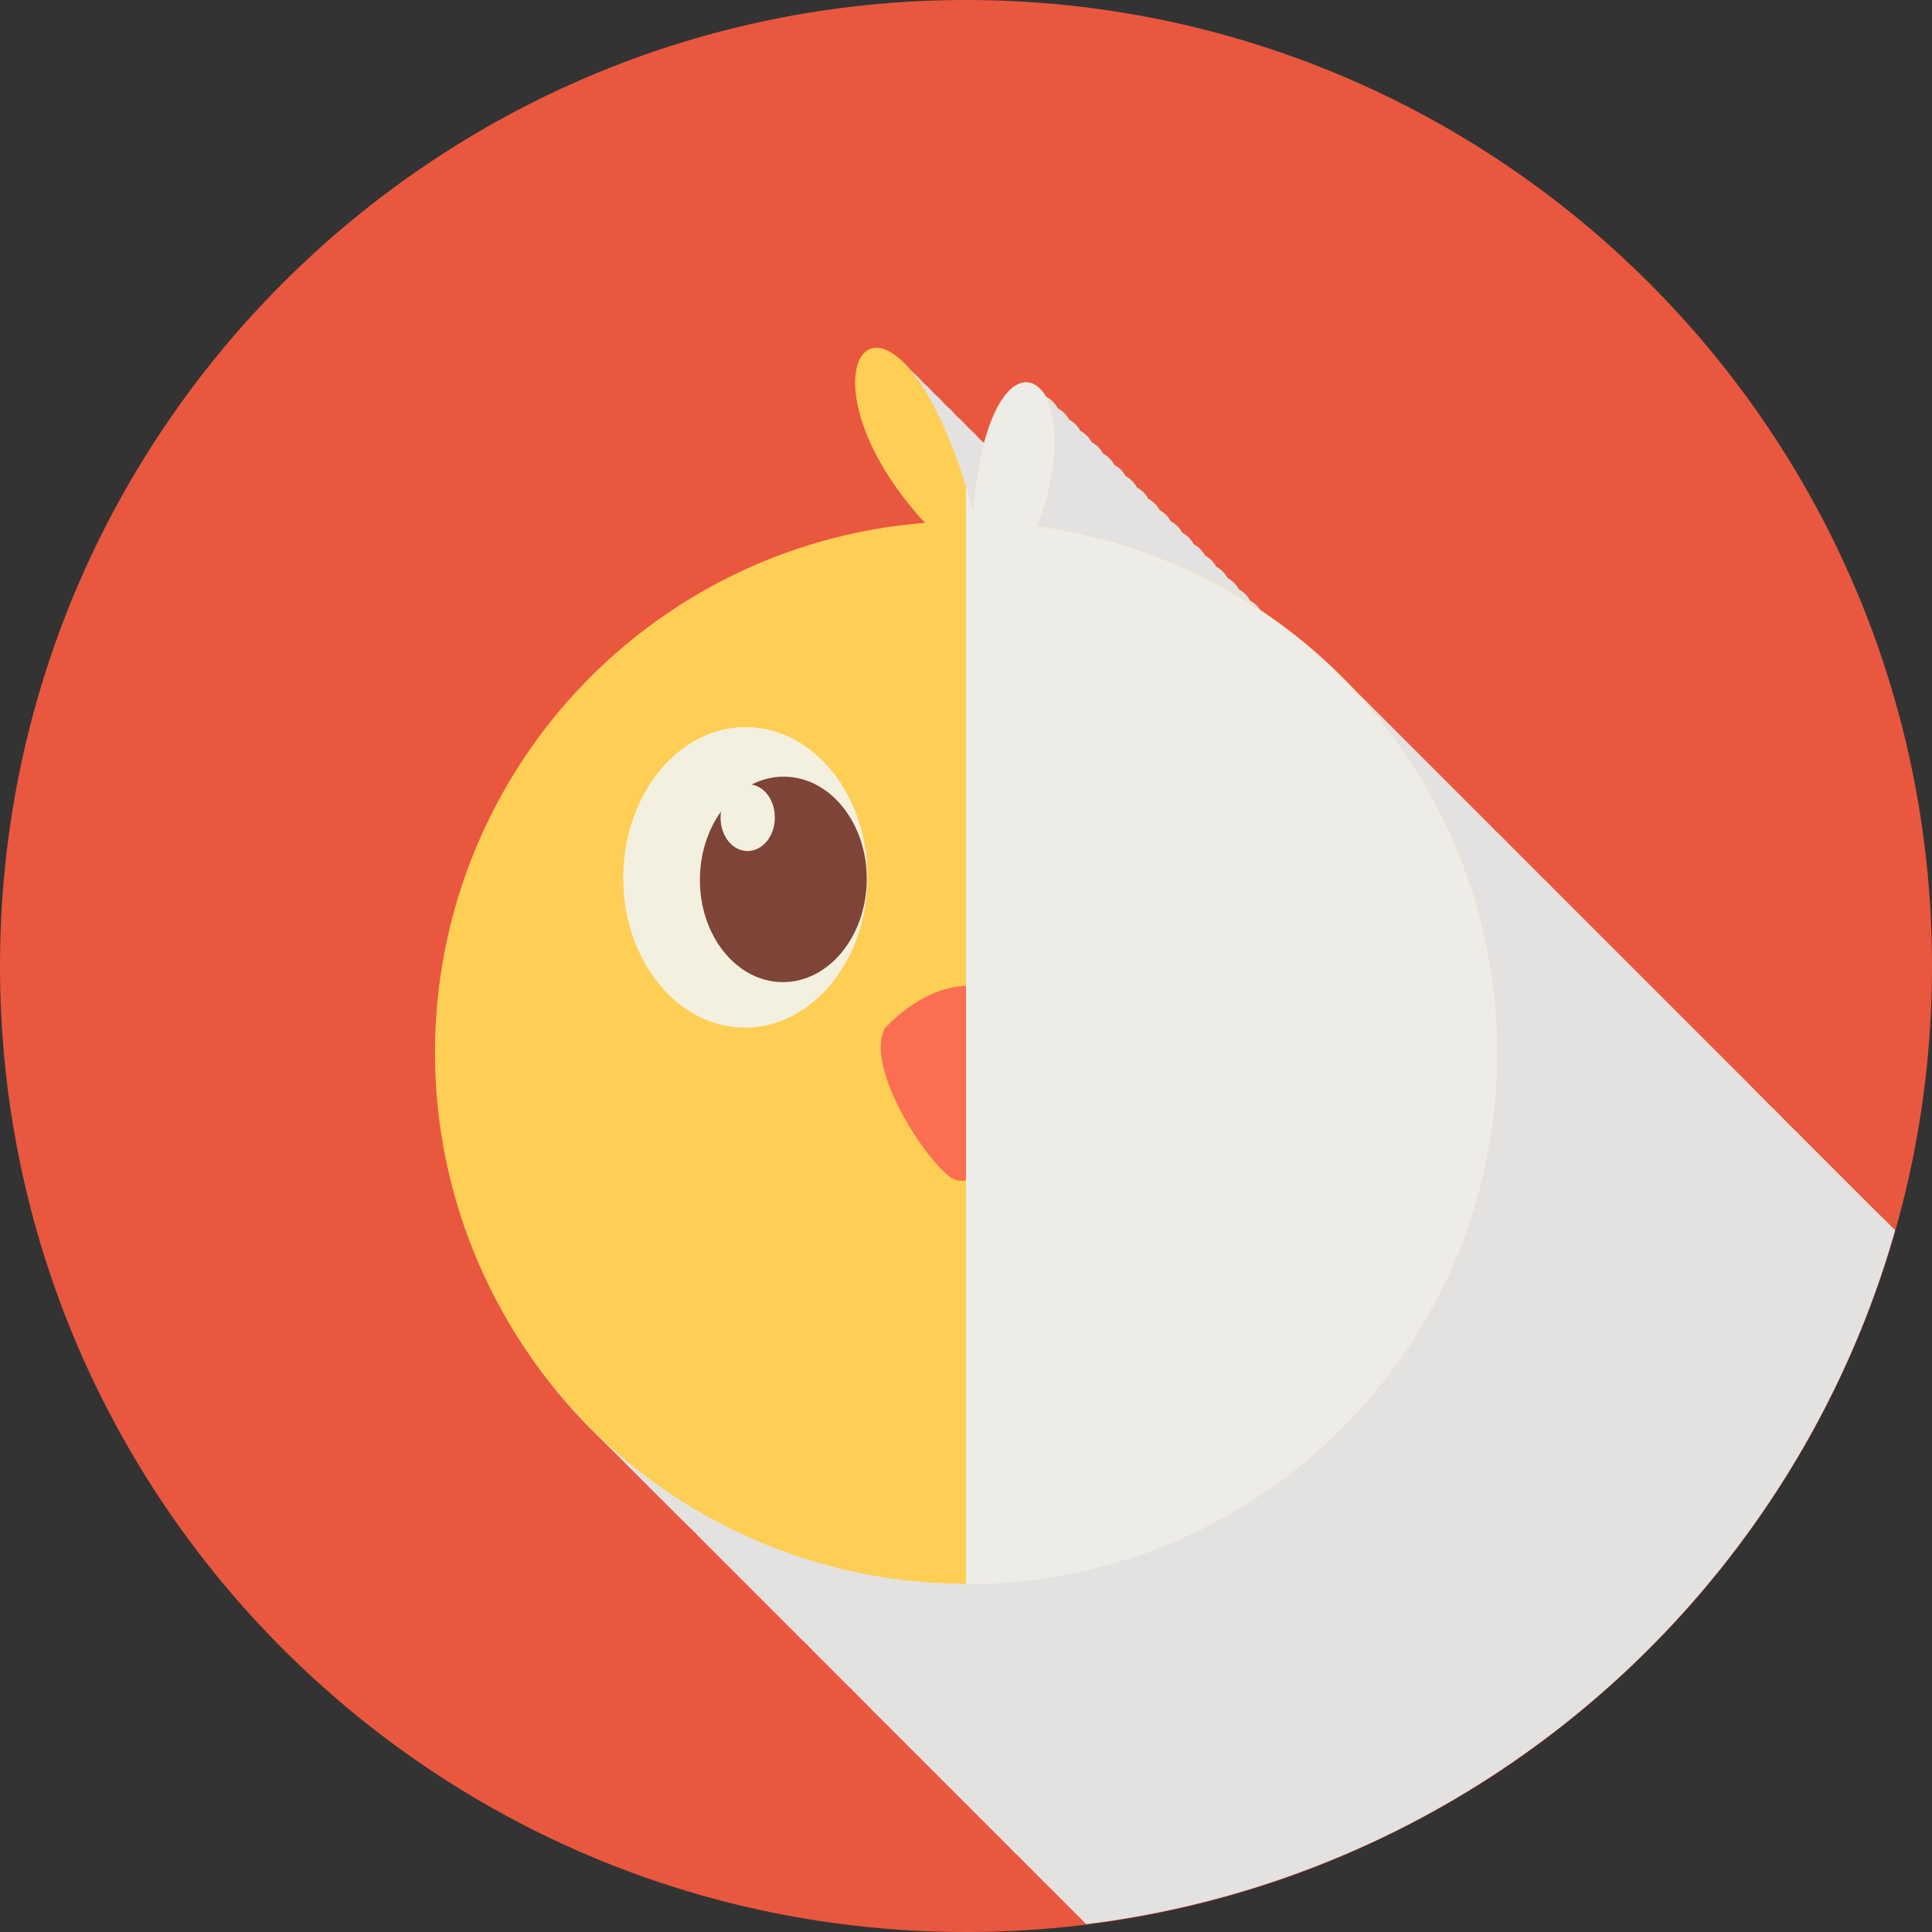 <svg xmlns="http://www.w3.org/2000/svg" viewBox="0 0 512 512"><rect x="0" y="0" width="512" height="512" fill="#333333" stroke="none"/><title>chicken</title><g style="isolation:isolate"><g id="Layer_1" data-name="Layer 1"><path d="M512,256c0,141.39-114.62,256-256,256S0,397.39,0,256,114.62,0,256,0,512,114.61,512,256Z" fill="#e9573f"/><path id="_4" data-name="4" d="M496.69,320.55c-1-1-2-2-3-3s-2-2-3-3-2-2-3-3-2-2-3-3-2-2-3-3-2-2-3-3-2-2.05-3.06-3.06-2-2-3-3-2-2.07-3.08-3.09-2-2-3-3-2-2-3-3.05-2-2-3-3-2-2-3-3-2-2-3-3-2-2-3-3-2-2-3-3-2-2-3-3-2-2-3-3-2-2-3-3-2-2-3-3-2-2-3.06-3.06-2-2-3-3-2-2-3-3-2-2-3-3-2-2-3-3-2-2-3-3-2-2-3-3-2-2-3-3-2-2.07-3.08-3.09-2-2-3-3-2-2-3-3-2-2-3-3-2-2.06-3.07-3.07-2-2-3-3-2-2-3.06-3.06-2-2-3-3-2-2-3-3-2-2-3-3-2-2-3-3-2-2-3-3-2-2-3-3-2-2-3-3-2-2-3-3-2-2-3-3-2.05-2.07-3.1-3.09-2-2-3-3A141.65,141.65,0,0,0,334,161.69a7,7,0,0,0-2.69-2.51,7.41,7.41,0,0,0-3-3,7.33,7.33,0,0,0-3-3,7.34,7.34,0,0,0-3-3,7.38,7.38,0,0,0-3-3,7.42,7.42,0,0,0-3-3,7.4,7.4,0,0,0-3-3,7.33,7.33,0,0,0-3-3,7.5,7.5,0,0,0-3-3,7.41,7.41,0,0,0-3-3,7.37,7.37,0,0,0-3-3,7.38,7.38,0,0,0-3-3,7.48,7.48,0,0,0-3-3,7.39,7.39,0,0,0-3-3,7.39,7.39,0,0,0-3-3,7.46,7.46,0,0,0-3-3,7.42,7.42,0,0,0-3-3,7.42,7.42,0,0,0-3-3,7.41,7.41,0,0,0-3-3c-4-6.73-11.58-4.24-16.09,12.66a21.08,21.08,0,0,0-1.69-1.55,24.1,24.1,0,0,0-3-3,25.3,25.3,0,0,0-3-3,23.69,23.69,0,0,0-3-3,23.93,23.93,0,0,0-3-3,26,26,0,0,0-3-3,25.1,25.1,0,0,0-3-3c-15.17-17.7-24.36,9.86,4.17,40.79a140.8,140.8,0,0,0-87.23,241.48c1,1,2,2,3.06,3.05s2,2,3,3,2,2,3,3,2,2,3,3,2,2,3,3,2,2,3,3,2,2,3,3,2,2,3.06,3,2,2,3,3,2,2,3,3,2,2,3,3,2,2,3,3,2,2,3,3,2,2,3,3,2,2,3,3,2,2,3,3,2,2,3,3,2,2.05,3.06,3.06,2,2,3,3,2,2,3,3,2,2,3,3,2,2.05,3.06,3.06,2,2,3,3,2,2,3,3.05,2,2,3,3,2,2,3,3,2,2,3,3,2,2,3,3,2,2,3,3,2,2,3,3,2,2,3,3,2,2,3,3,2,2,3,3,2,2,3,3,2,2,3,3,2,2,3,3,2,2.06,3.08,3.07,2,2,3,3,2,2,3,3,2,2.06,3.07,3.07,2,2,3,3,2,2,3,3,2,2,3,3c102.83-12.77,186.7-86.48,214.37-183.9q-1.24-1.26-2.49-2.5C498.73,322.54,497.71,321.54,496.69,320.55Z" fill="#e3e2e1" style="mix-blend-mode:multiply"/><g id="_4-2" data-name="4"><g id="icon"><path d="M274.94,139.42c15.33-40.18-12.19-58.64-17.08-4.35-20.93-74.09-51.28-38.31-12.71,3.5a140.78,140.78,0,1,0,29.79.85Z" fill="#ffce54"/><path d="M197.89,192.69c17.86.18,32.18,18.16,32,40.15s-14.9,39.68-32.77,39.49-32.18-18.17-31.95-40.15S180,192.51,197.89,192.69Z" fill="#f4f0df" fill-rule="evenodd"/><path d="M207.87,205.82c12.21.13,22,12.42,21.83,27.45s-10.18,27.12-22.39,27-22-12.42-21.83-27.44S195.65,205.71,207.87,205.82Z" fill="#7f4438" fill-rule="evenodd"/><path d="M198.24,207.84c4,0,7.15,4,7.1,8.92s-3.3,8.81-7.28,8.77-7.14-4-7.1-8.92S194.27,207.8,198.24,207.84Z" fill="#f4f0df" fill-rule="evenodd"/><path d="M314.91,192.69c17.87.18,32.18,18.16,32,40.15S332,272.52,314.1,272.33s-32.18-18.17-31.94-40.15S297,192.51,314.91,192.69Z" fill="#f4f0df" fill-rule="evenodd"/><path d="M324.9,205.82c12.21.13,22,12.42,21.82,27.45s-10.17,27.12-22.39,27-22-12.42-21.84-27.44S312.68,205.71,324.9,205.82Z" fill="#7f4438" fill-rule="evenodd"/><path d="M315.26,207.84c4,0,7.15,4,7.11,8.92s-3.32,8.81-7.28,8.77-7.15-4-7.09-8.92S311.3,207.8,315.26,207.84Z" fill="#f4f0df" fill-rule="evenodd"/><path d="M234.54,272.44c15-15.58,33.13-15.49,47.19,3.65,5.25,7.15-20.23,43.32-30,35.79C243.81,305.7,229.25,282,234.54,272.44Z" fill="#fc6e51" fill-rule="evenodd"/></g><path id="shadow" d="M274.94,139.42c15.33-40.18-12.19-58.64-17.08-4.35-.62-2.17-1.23-4.24-1.86-6.22v291a140.85,140.85,0,0,0,18.94-280.42Z" fill="#eeece7" style="mix-blend-mode:multiply"/></g></g></g></svg>